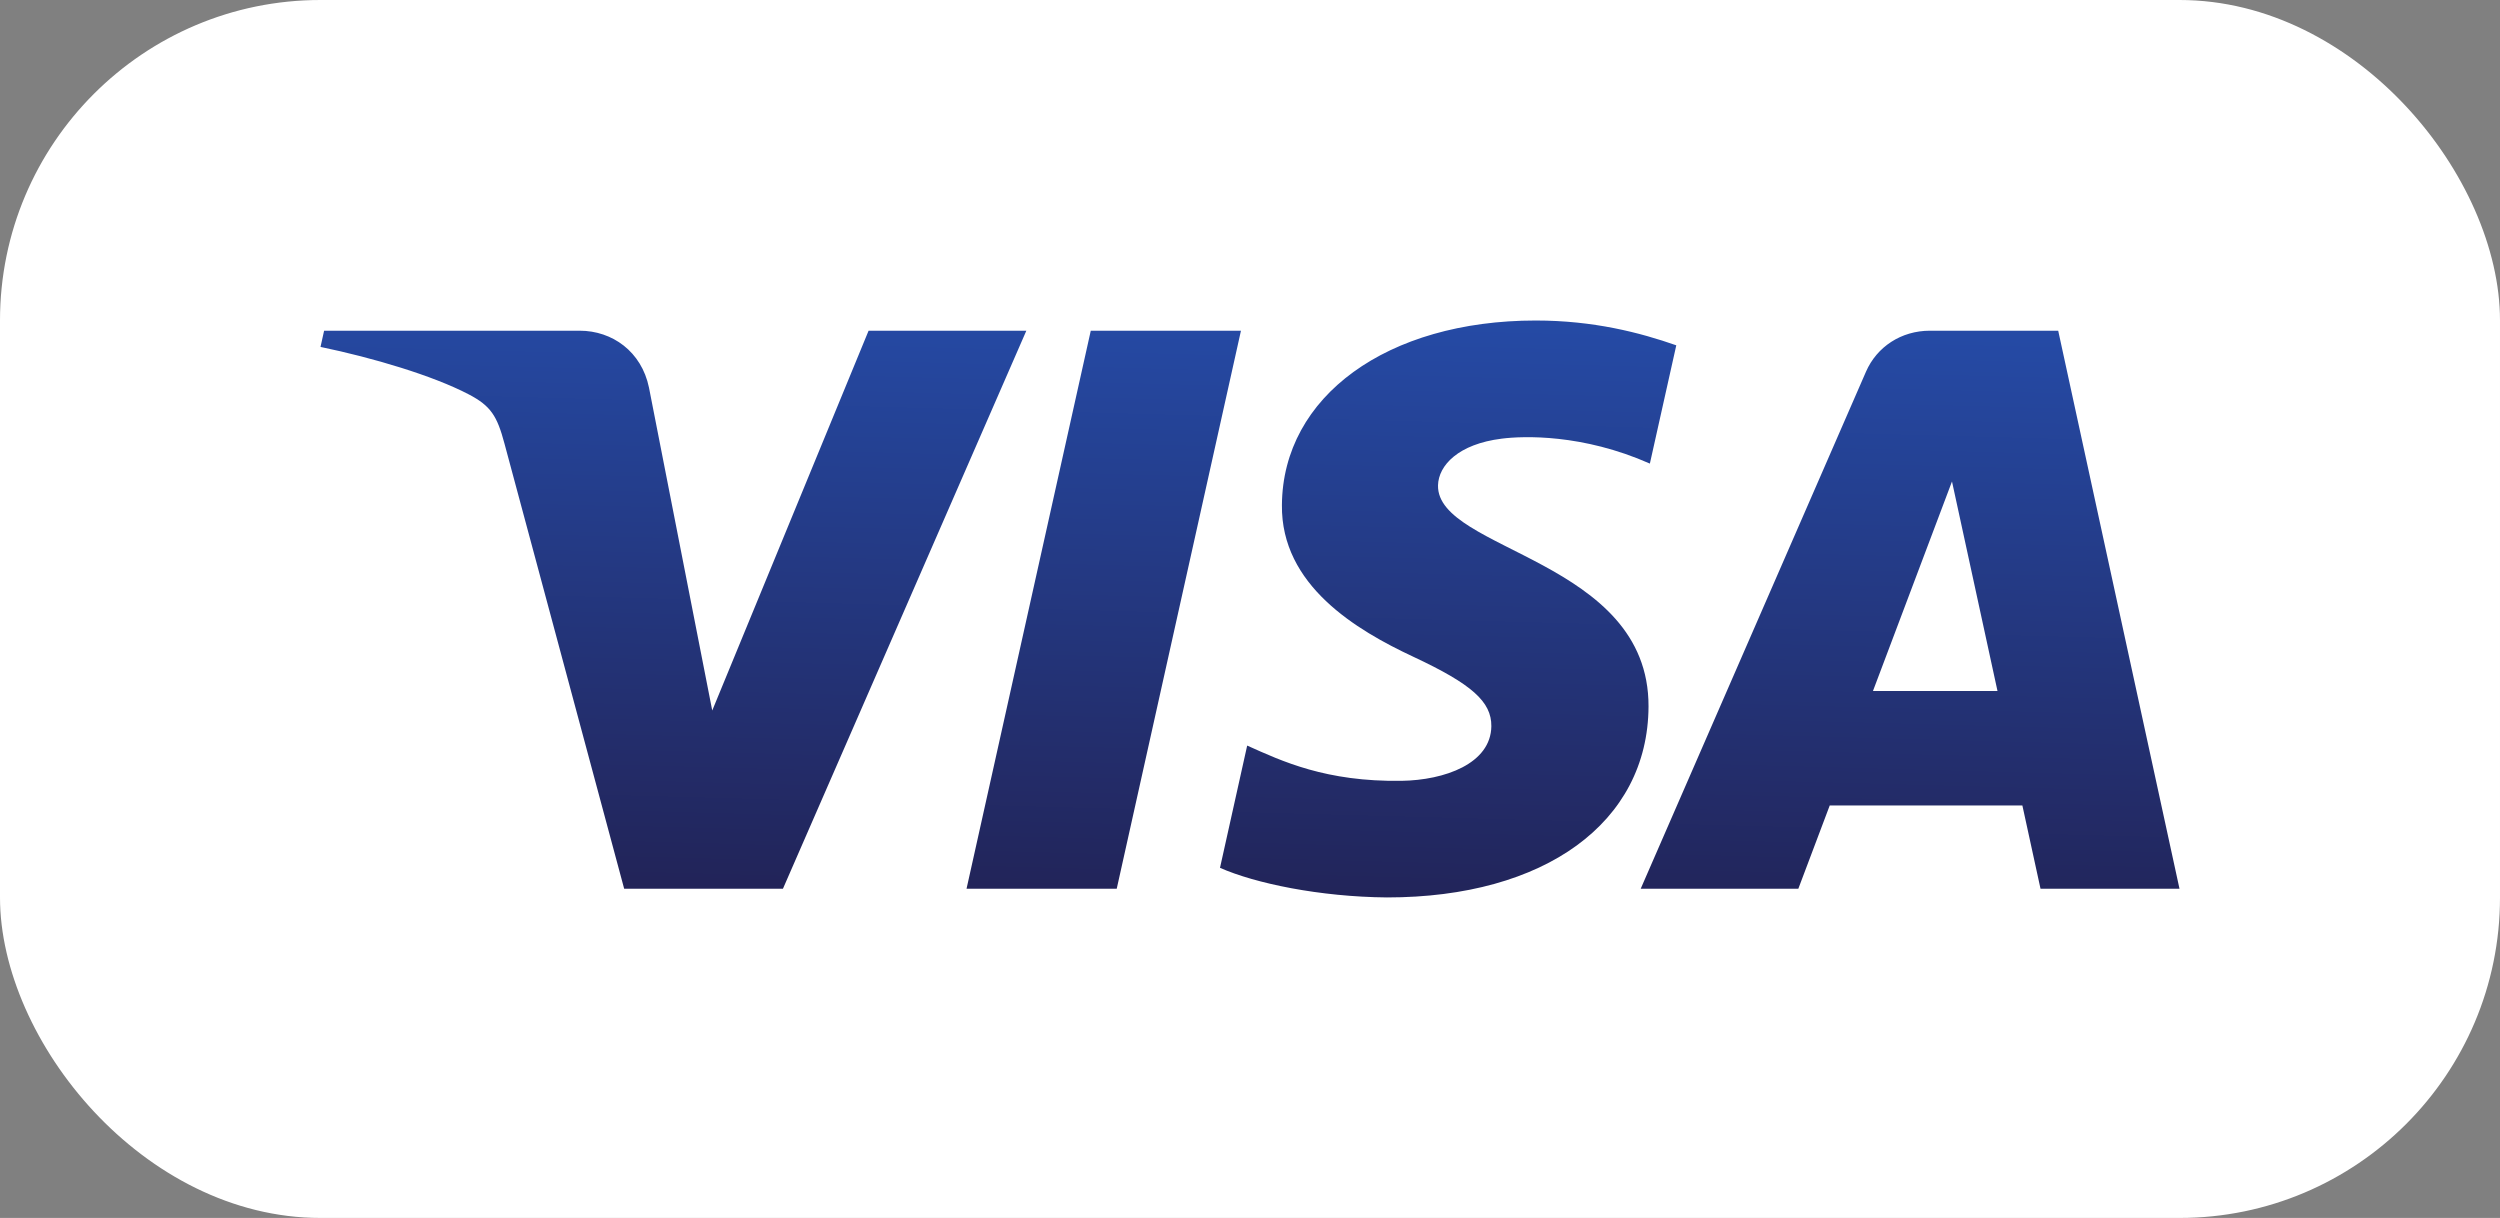 <svg width="39" height="19" viewBox="0 0 39 19" fill="none" xmlns="http://www.w3.org/2000/svg">
<rect x="0" y="0" width="39" height="19" fill="#808080" stroke="none"/>
<rect width="39" height="19" rx="5" fill="white"/>
<path d="M19.998 7.877C19.982 9.131 21.161 9.831 22.049 10.246C22.962 10.673 23.268 10.947 23.265 11.329C23.258 11.913 22.537 12.171 21.862 12.181C20.684 12.198 20 11.875 19.456 11.631L19.032 13.538C19.578 13.78 20.588 13.991 21.637 14C24.098 14 25.708 12.832 25.717 11.022C25.726 8.725 22.41 8.598 22.433 7.571C22.441 7.26 22.75 6.927 23.427 6.843C23.763 6.8 24.688 6.767 25.738 7.232L26.15 5.387C25.585 5.189 24.86 5 23.957 5C21.64 5 20.011 6.183 19.998 7.877ZM30.107 5.159C29.658 5.159 29.279 5.411 29.11 5.797L25.595 13.864H28.054L28.544 12.565H31.549L31.832 13.864H34L32.108 5.159H30.107ZM30.451 7.511L31.161 10.78H29.218L30.451 7.511ZM17.016 5.159L15.078 13.864H17.421L19.359 5.159H17.016V5.159ZM13.55 5.159L11.111 11.084L10.124 6.046C10.008 5.484 9.551 5.159 9.043 5.159H5.056L5 5.412C5.819 5.582 6.749 5.858 7.312 6.152C7.657 6.332 7.755 6.49 7.869 6.917L9.737 13.864H12.214L16.011 5.159H13.55" fill="url(#paint0_linear_101:42)"/>
<defs>
<linearGradient id="paint0_linear_101:42" x1="18.332" y1="14.181" x2="18.583" y2="4.937" gradientUnits="userSpaceOnUse">
<stop stop-color="#222357"/>
<stop offset="1" stop-color="#254AA5"/>
</linearGradient>
</defs>
</svg>
